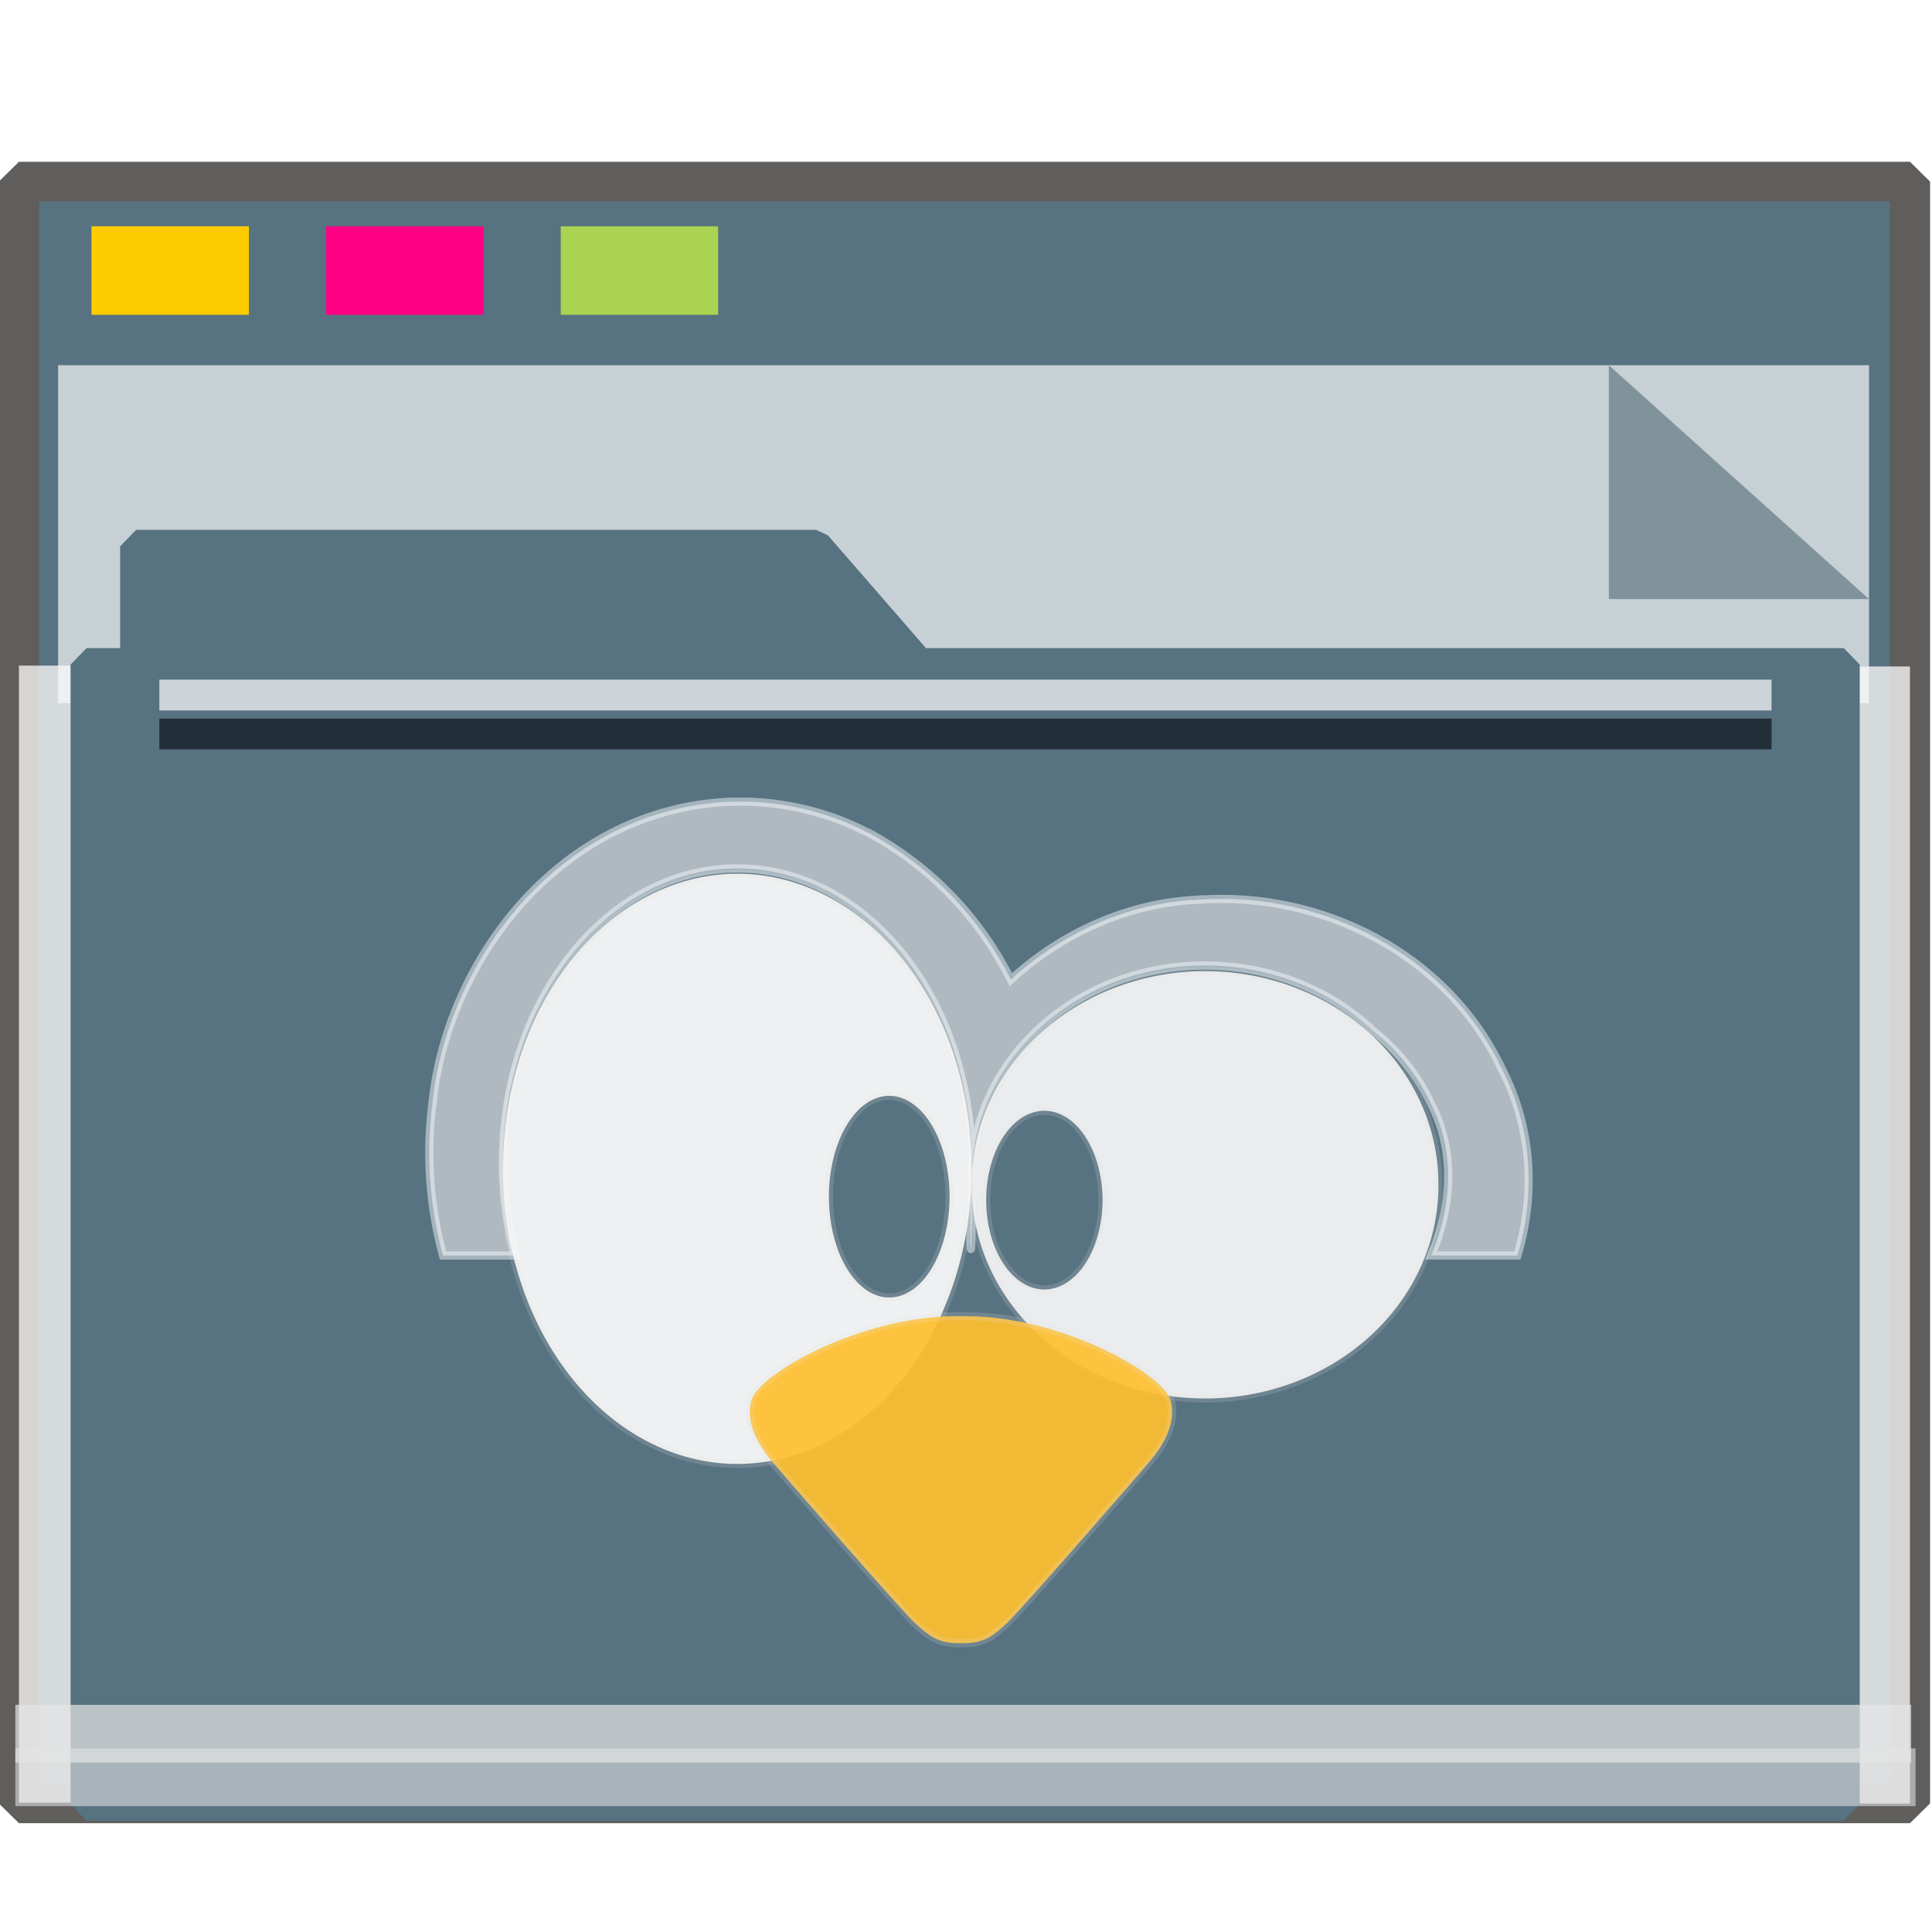 <?xml version="1.0" encoding="UTF-8" standalone="no"?>
<svg
   xmlns:dc="http://purl.org/dc/elements/1.1/"
   xmlns:cc="http://creativecommons.org/ns#"
   xmlns:rdf="http://www.w3.org/1999/02/22-rdf-syntax-ns#"
   xmlns:svg="http://www.w3.org/2000/svg"
   xmlns="http://www.w3.org/2000/svg"
   xmlns:sodipodi="http://sodipodi.sourceforge.net/DTD/sodipodi-0.dtd"
   xmlns:inkscape="http://www.inkscape.org/namespaces/inkscape"
   inkscape:version="1.0beta2 (2b71d25d45, 2019-12-03)"
   sodipodi:docname="folder-tux.svg"
   id="SVGRoot"
   version="1.1"
   viewBox="0 0 64 64"
   height="64px"
   width="64px">
  <sodipodi:namedview
     inkscape:document-rotation="0"
     inkscape:snap-global="false"
     inkscape:snap-to-guides="false"
     inkscape:snap-grids="false"
     inkscape:snap-page="true"
     inkscape:snap-object-midpoints="true"
     inkscape:grid-bbox="true"
     inkscape:lockguides="true"
     inkscape:window-maximized="1"
     inkscape:window-y="21"
     inkscape:window-x="0"
     inkscape:window-height="1027"
     inkscape:window-width="1920"
     units="px"
     inkscape:pagecheckerboard="false"
     inkscape:showpageshadow="false"
     showgrid="false"
     inkscape:current-layer="g972"
     inkscape:document-units="px"
     inkscape:cy="38.493342"
     inkscape:cx="32"
     inkscape:zoom="15.840402"
     inkscape:pageshadow="2"
     inkscape:pageopacity="0.0"
     borderopacity="1.0"
     bordercolor="#666666"
     pagecolor="#E5E5E5"
     id="base" />
  <defs
     id="defs2">
    <linearGradient
       id="linearGradient4314-5">
      <stop
         id="stop4316-5"
         offset="0"
         style="stop-color:#ff4b00;stop-opacity:1" />
      <stop
         id="stop4318-8"
         offset="1"
         style="stop-color:#ff5500;stop-opacity:1" />
    </linearGradient>
    <linearGradient
       id="linearGradient10433-4">
      <stop
         id="stop10435-7"
         style="stop-color:#d99600;stop-opacity:1"
         offset="0" />
      <stop
         id="stop10437-6"
         style="stop-color:#dfa800;stop-opacity:1"
         offset="1" />
    </linearGradient>
    <filter
       id="filter10487-8"
       style="color-interpolation-filters:sRGB">
      <feGaussianBlur
         id="feGaussianBlur10489-9"
         stdDeviation="1.342" />
    </filter>
  </defs>
  <g
     inkscape:label="Layer 1"
     inkscape:groupmode="layer"
     id="layer1">
    <g
       transform="matrix(0.984,0,0,0.963,-3.199,-18.562)"
       id="g938">
      <g
         transform="matrix(0.995,0,0,1,0.645,-1.038)"
         id="g1521">
        <g
           id="g852">
          <rect
             style="opacity:1;fill:#577280;fill-opacity:1;fill-rule:nonzero;stroke:#5f5e5c;stroke-width:1.361;stroke-linecap:square;stroke-linejoin:bevel;stroke-miterlimit:4;stroke-dasharray:none;stroke-opacity:1;paint-order:markers stroke fill"
             id="rect817"
             width="63.981"
             height="55.79"
             x="3.26"
             y="26.559" />
          <rect
             y="-67.24"
             x="43.239"
             height="1.928"
             width="39.113"
             id="rect1500"
             style="opacity:1;fill:#fefbfb;fill-opacity:0.755;fill-rule:nonzero;stroke:none;stroke-width:0.069;stroke-linecap:square;stroke-linejoin:bevel;stroke-miterlimit:4;stroke-dasharray:none;stroke-opacity:0.796;paint-order:markers stroke fill"
             transform="rotate(90)" />
          <rect
             transform="rotate(90)"
             style="opacity:1;fill:#fefbfb;fill-opacity:0.755;fill-rule:nonzero;stroke:none;stroke-width:0.081;stroke-linecap:square;stroke-linejoin:bevel;stroke-miterlimit:4;stroke-dasharray:none;stroke-opacity:0.796;paint-order:markers stroke fill"
             id="rect1498"
             width="39.113"
             height="2.615"
             x="43.209"
             y="-5.875" />
          <g
             id="g851"
             transform="matrix(0.267,0,0,0.377,-8.229,12.423)"
             style="opacity:0.693">
            <path
               id="rect831"
               d="M 47.996,54.25 H 277.469 V 85.091 H 47.996 Z"
               style="opacity:1;fill:#f8fafa;fill-opacity:1;fill-rule:nonzero;stroke:none;stroke-width:0.67;stroke-linecap:square;stroke-linejoin:bevel;stroke-miterlimit:4;stroke-dasharray:none;stroke-opacity:0.796;paint-order:markers stroke fill"
               inkscape:connector-curvature="0" />
            <path
               sodipodi:nodetypes="cccc"
               inkscape:connector-curvature="0"
               id="path1496"
               d="M 277.469,75.592 244.5,54.25 v 21.342 z"
               style="opacity:1;fill:#93a2a5;fill-opacity:1;fill-rule:nonzero;stroke:none;stroke-width:0.211;stroke-linecap:square;stroke-linejoin:bevel;stroke-miterlimit:4;stroke-dasharray:none;stroke-opacity:0.796;paint-order:markers stroke fill" />
          </g>
          <g
             transform="matrix(0.929,0,0,0.974,2.527,4.016)"
             style="fill:#577280;fill-opacity:1;stroke:#577280;stroke-width:1.162;stroke-miterlimit:4;stroke-dasharray:none;stroke-opacity:1"
             id="g1484">
            <path
               inkscape:connector-curvature="0"
               d="m 5.056,36.026 h 24.762 l 3.746,4.178 H 5.056 Z M 3.25,40.204 h 64 v 40.251 h -64 z"
               style="opacity:1;fill:#577280;fill-opacity:1;fill-rule:nonzero;stroke:#577280;stroke-width:1.162;stroke-linecap:square;stroke-linejoin:bevel;stroke-miterlimit:4;stroke-dasharray:none;stroke-opacity:1;paint-order:markers stroke fill"
               id="rect821"
               sodipodi:nodetypes="cccccccccc" />
          </g>
          <rect
             y="28.097"
             x="5.715"
             height="3.046"
             width="5.326"
             id="rect825"
             style="opacity:1;fill:#ffcc00;fill-opacity:0.993;fill-rule:nonzero;stroke:none;stroke-width:0.477;stroke-linecap:square;stroke-linejoin:bevel;stroke-miterlimit:4;stroke-dasharray:none;stroke-opacity:1;paint-order:markers stroke fill" />
          <rect
             style="opacity:1;fill:#ff0084;fill-opacity:0.993;fill-rule:nonzero;stroke:none;stroke-width:0.477;stroke-linecap:square;stroke-linejoin:bevel;stroke-miterlimit:4;stroke-dasharray:none;stroke-opacity:1;paint-order:markers stroke fill"
             id="rect827"
             width="5.326"
             height="3.046"
             x="13.653"
             y="28.097" />
          <rect
             y="28.097"
             x="21.591"
             height="3.046"
             width="5.326"
             id="rect829"
             style="opacity:1;fill:#aad450;fill-opacity:0.993;fill-rule:nonzero;stroke:none;stroke-width:0.477;stroke-linecap:square;stroke-linejoin:bevel;stroke-miterlimit:4;stroke-dasharray:none;stroke-opacity:1;paint-order:markers stroke fill" />
          <rect
             y="78.957"
             x="3.138"
             height="1.987"
             width="64.144"
             id="rect855"
             style="opacity:0.704;fill:#E5E5E5;fill-opacity:0.997;fill-rule:nonzero;stroke:none;stroke-width:0.09;stroke-linecap:square;stroke-linejoin:bevel;stroke-miterlimit:4;stroke-dasharray:none;stroke-opacity:0.796;paint-order:markers stroke fill" />
          <rect
             style="opacity:0.597;fill:#E5E5E5;fill-opacity:0.969;fill-rule:nonzero;stroke:none;stroke-width:0.09;stroke-linecap:square;stroke-linejoin:bevel;stroke-miterlimit:4;stroke-dasharray:none;stroke-opacity:0.796;paint-order:markers stroke fill"
             id="rect853"
             width="64.293"
             height="1.987"
             x="3.138"
             y="80.456" />
          <rect
             y="43.692"
             x="8.01"
             height="1.06"
             width="54.548"
             id="rect1504"
             style="opacity:0.704;fill:#fcfdff;fill-opacity:1;fill-rule:nonzero;stroke:none;stroke-width:0.061;stroke-linecap:square;stroke-linejoin:bevel;stroke-miterlimit:4;stroke-dasharray:none;stroke-opacity:0.796;paint-order:markers stroke fill" />
          <rect
             style="opacity:0.597;fill:#000207;fill-opacity:1;fill-rule:nonzero;stroke:none;stroke-width:0.061;stroke-linecap:square;stroke-linejoin:bevel;stroke-miterlimit:4;stroke-dasharray:none;stroke-opacity:0.796;paint-order:markers stroke fill"
             id="rect1523"
             width="54.548"
             height="1.06"
             x="8.01"
             y="45.031" />
          <g
             style="fill:#E5E5E5"
             transform="matrix(0.799,0,0,0.813,16.243,43.61)"
             id="g1126" />
          <g
             id="g943"
             style="display:inline;stroke:none"
             transform="matrix(0.407,0,0,0.414,79.362,45.598)">
            <g
               id="g972"
               transform="translate(10.429,0.294)">
              <path
                 sodipodi:nodetypes="cccccccccssccccccscccccccccccccccc"
                 style="color:#E5E5E5;font-style:normal;font-variant:normal;font-weight:normal;font-stretch:normal;font-size:medium;line-height:normal;font-family:AlArabiya;-inkscape-font-specification:AlArabiya;text-indent:0;text-align:start;text-decoration:none;text-decoration-line:none;letter-spacing:normal;word-spacing:normal;text-transform:none;writing-mode:lr-tb;direction:ltr;text-anchor:start;display:inline;overflow:visible;visibility:visible;opacity:0.918;fill:#E5E5E5;fill-opacity:0.682;stroke:#f7fbff;stroke-width:0.68;stroke-miterlimit:4;stroke-dasharray:none;stroke-opacity:0.525;marker:none;enable-background:accumulate"
                 id="path3562"
                 d="m -137.637,5.238 c -0.252,0.002 -0.508,0.005 -0.76,0.016 -0.006,-1.24e-5 -0.011,-1.24e-5 -0.016,0 -13.846,0.65 -23.187,12.837 -24.586,24.677 -0.003,0.015 0.003,0.032 0,0.047 -0.003,0.021 -0.014,0.042 -0.016,0.063 h 0.016 c -0.598,4.232 -0.307,8.675 0.839,12.91 h 6 c -0.65,-2.436 -1.013,-5.045 -1.013,-7.756 0,-13.486 8.731,-24.411 19.488,-24.411 8.043,0 14.933,6.117 17.905,14.838 0.01,0.027 0.023,0.051 0.032,0.078 0.019,0.053 0.044,0.103 0.063,0.157 -0.004,0.006 -0.012,0.01 -0.016,0.016 0.95,2.876 1.488,6.016 1.488,9.322 -0.258,8.571 0.069,10.113 0,1.347 0,-9.767 8.678,-17.689 19.393,-17.689 5.496,0 10.465,2.09 13.995,5.437 1.991,1.605 3.637,3.594 4.718,5.891 0.02,0.042 0.041,0.084 0.063,0.125 2.047,3.917 1.792,8.552 0.032,12.644 h 7.172 c 1.496,-5.021 1.276,-10.505 -1.298,-15.511 -0.021,-0.04 -0.026,-0.085 -0.047,-0.125 l -0.016,0.016 c -4.501,-9.432 -14.904,-14.655 -25.077,-13.945 v -0.016 c -0.037,0.002 -0.073,0.014 -0.111,0.016 -5.839,0.264 -11.355,2.783 -15.562,6.643 -2.522,-4.98 -6.457,-9.295 -11.81,-12.19 -0.021,-0.005 -0.042,-0.011 -0.063,-0.016 -3.306,-1.711 -7.035,-2.618 -10.813,-2.585 z"
                 inkscape:connector-curvature="0" />
              <path
                 inkscape:connector-curvature="0"
                 id="path3564"
                 d="m -98.254,19.332 a 19.402,17.686 0 0 0 -19.959,17.686 19.402,17.686 0 1 0 38.803,0 19.402,17.686 0 0 0 -18.844,-17.686 z m -13.78,11.597 a 4.836,7.423 0 0 1 4.701,7.424 4.836,7.423 0 1 1 -9.672,0 4.836,7.423 0 0 1 4.971,-7.424 z"
                 style="color:#E5E5E5;display:inline;overflow:visible;visibility:visible;opacity:0.918;fill:#f7f7f7;fill-opacity:1;stroke:#E5E5E5;stroke-width:0.68;stroke-linecap:round;stroke-linejoin:round;stroke-miterlimit:4;stroke-dasharray:none;stroke-dashoffset:0;stroke-opacity:0.188;marker:none;enable-background:accumulate" />
              <path
                 inkscape:connector-curvature="0"
                 id="path3572"
                 d="m -137.145,11.241 a 19.478,24.418 0 0 0 -20.025,24.433 19.479,24.419 0 1 0 38.957,0 19.478,24.418 0 0 0 -18.932,-24.433 z m 12.222,18.446 a 5.015,8.376 0 0 1 4.874,8.379 5.015,8.376 0 1 1 -10.03,0 5.015,8.376 0 0 1 5.157,-8.379 z"
                 style="color:#E5E5E5;display:inline;overflow:visible;visibility:visible;opacity:0.918;fill:#fbfbfb;fill-opacity:1;stroke:#E5E5E5;stroke-width:0.68;stroke-miterlimit:4;stroke-dasharray:none;stroke-opacity:0.188;marker:none;enable-background:accumulate" />
              <path
                 style="color:#E5E5E5;display:inline;overflow:visible;visibility:visible;fill:none;stroke:none;stroke-width:1.046;stroke-opacity:1;marker:none;enable-background:accumulate"
                 id="path3586"
                 d="m -118.237,34.749 a 20.22,25.348 0 1 1 -40.44,0 20.22,25.348 0 1 1 40.44,0 z"
                 inkscape:connector-curvature="0" />
              <path
                 style="color:#E5E5E5;display:inline;overflow:visible;visibility:visible;fill:none;stroke:none;stroke-width:1.046;stroke-linecap:round;stroke-linejoin:round;stroke-miterlimit:4;stroke-dasharray:none;stroke-dashoffset:0;stroke-opacity:1;marker:none;enable-background:accumulate"
                 id="path3592"
                 d="m -77.955,36.144 a 20.14,18.359 0 1 1 -40.281,0 20.14,18.359 0 1 1 40.281,0 z"
                 inkscape:connector-curvature="0" />
              <path
                 style="opacity:0.918;fill:#ffbf2f;fill-opacity:1;stroke:#E5E5E5;stroke-width:0.68;stroke-miterlimit:4;stroke-dasharray:none;stroke-opacity:0.194"
                 id="path3594"
                 d="m -119.542,47.995 c -7.836,0 -16.354,4.74 -16.987,7.004 -0.582,2.083 0.951,4.139 1.662,4.998 0.717,0.867 10.891,12.544 11.921,13.474 1.03,0.931 1.805,1.692 3.596,1.692 0.821,0 -0.291,0 0.527,0 1.791,0 2.541,-0.762 3.571,-1.692 1.03,-0.931 11.188,-12.608 11.905,-13.474 0.711,-0.859 2.26,-2.915 1.678,-4.998 -0.633,-2.264 -9.151,-7.004 -16.987,-7.004 z"
                 inkscape:connector-curvature="0" />
              <path
                 style="fill:none;stroke:none;filter:url(#filter10487-8)"
                 id="path3596"
                 d="m 190.469,146.406 c -10.072,1.021 -21.939,3.591 -28.469,11.781 1.071,6.926 8.092,10.769 11.805,16.202 6.014,6.001 10.155,14.787 18.132,18.205 6.978,-0.235 9.579,-8.399 14.281,-12.281 5.247,-7.495 14.344,-13.174 16.875,-22.188 -1.914,-4.692 -8.203,-5.61 -12.125,-8.062 -6.545,-2.581 -13.396,-4.009 -20.5,-3.656 z"
                 inkscape:connector-curvature="0"
                 transform="matrix(0.526,0,0,0.52,-220.406,-26.56)" />
              <path
                 style="fill:none;stroke:none;stroke-width:1.57;stroke-miterlimit:4;stroke-dasharray:none;stroke-opacity:1"
                 id="path3604"
                 d="m -119.616,47.541 c -8.134,0 -16.977,4.92 -17.634,7.27 -0.604,2.162 0.988,4.297 1.726,5.188 0.745,0.9 11.306,13.021 12.375,13.987 1.069,0.966 1.874,1.757 3.733,1.757 0.853,0 -0.302,0 0.547,0 1.859,0 2.638,-0.791 3.707,-1.757 1.069,-0.966 11.614,-13.088 12.358,-13.987 0.738,-0.891 2.346,-3.026 1.742,-5.188 -0.657,-2.35 -9.499,-7.27 -17.634,-7.27 z"
                 inkscape:connector-curvature="0" />
            </g>
          </g>
        </g>
      </g>
    </g>
  </g>
</svg>
